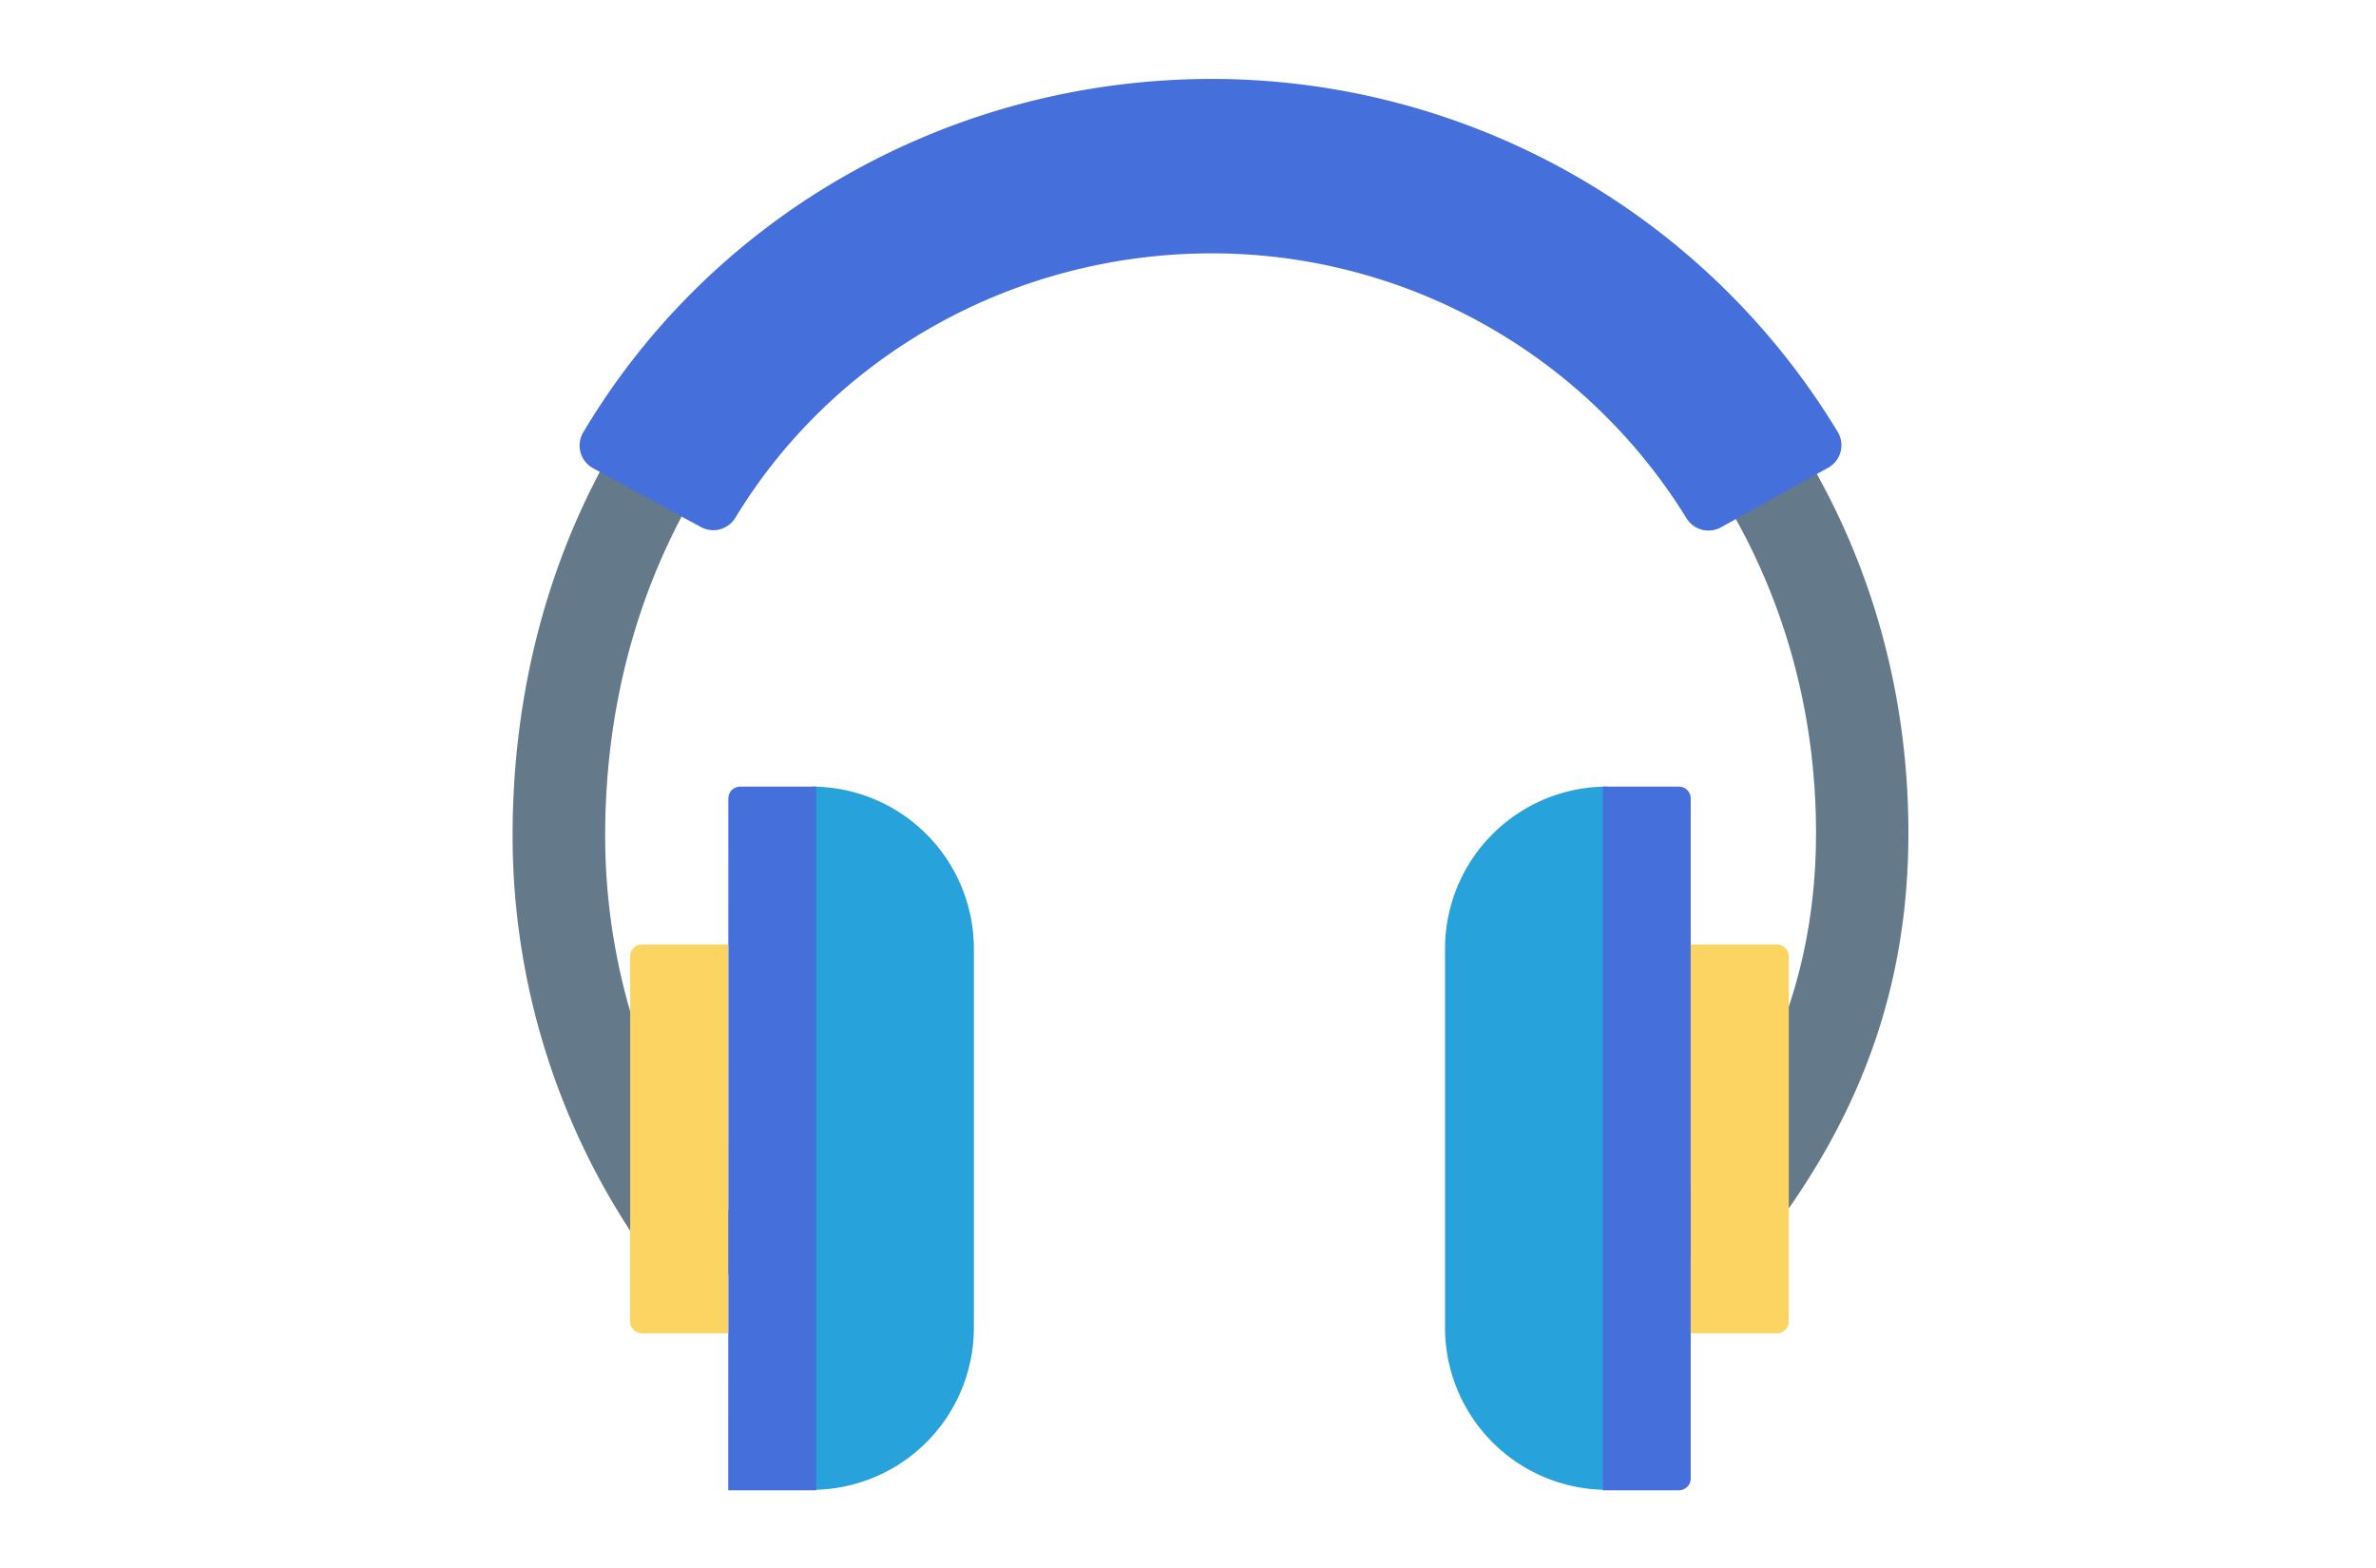 <svg id="Capa_1" data-name="Capa 1" xmlns="http://www.w3.org/2000/svg" viewBox="0 0 500 330"><defs><style>.cls-1{fill:#64798a;}.cls-2{fill:#27a2db;}.cls-3{fill:#4570db;}.cls-4{fill:#fcd462;}</style></defs><title>Auditivos</title><path class="cls-1" d="M145,275.46a152.19,152.19,0,0,1-37.13-99.65c0-86.67,62-152,144.32-152C336,23.78,401.6,90.34,401.6,175.31c0,35.7-12.24,66.17-38.53,95.89l-14.57-12.88c23-26,33.66-52.34,33.66-83,0-74.07-57.07-132.09-129.93-132.09-71.19,0-124.88,57-124.88,132.59a132.74,132.74,0,0,0,32.39,86.92Z"/><path class="cls-2" d="M170.94,165.55h0a34.13,34.13,0,0,1,34,34v80a34.13,34.13,0,0,1-34,34h0"/><path class="cls-3" d="M153.25,313.65h18.51V165.55h-16a2.49,2.49,0,0,0-2.49,2.49Z"/><path class="cls-4" d="M153.25,280.6H135.1a2.49,2.49,0,0,1-2.49-2.49V201.26a2.49,2.49,0,0,1,2.49-2.49h18.15V280.6Z"/><path class="cls-2" d="M338.09,165.55h0a34.13,34.13,0,0,0-34,34v80a34.13,34.13,0,0,0,34,34h0"/><path class="cls-3" d="M353.3,313.65h-16V165.55h16a2.49,2.49,0,0,1,2.49,2.49V311.16A2.49,2.49,0,0,1,353.3,313.65Z"/><path class="cls-4" d="M355.79,280.6h18.15a2.49,2.49,0,0,0,2.49-2.49V201.26a2.49,2.49,0,0,0-2.49-2.49H355.79Z"/><path class="cls-3" d="M386.79,91A154.06,154.06,0,0,0,255.06,16.61c-54.77,0-105,28.39-132.37,74.46a5.42,5.42,0,0,0,2.12,7.47l22.7,12.39a5.44,5.44,0,0,0,7.26-2c20.92-34.43,58.87-55.61,100.3-55.61A117.36,117.36,0,0,1,354.86,109a5.43,5.43,0,0,0,7.27,2l22.6-12.57A5.42,5.42,0,0,0,386.79,91Z"/></svg>